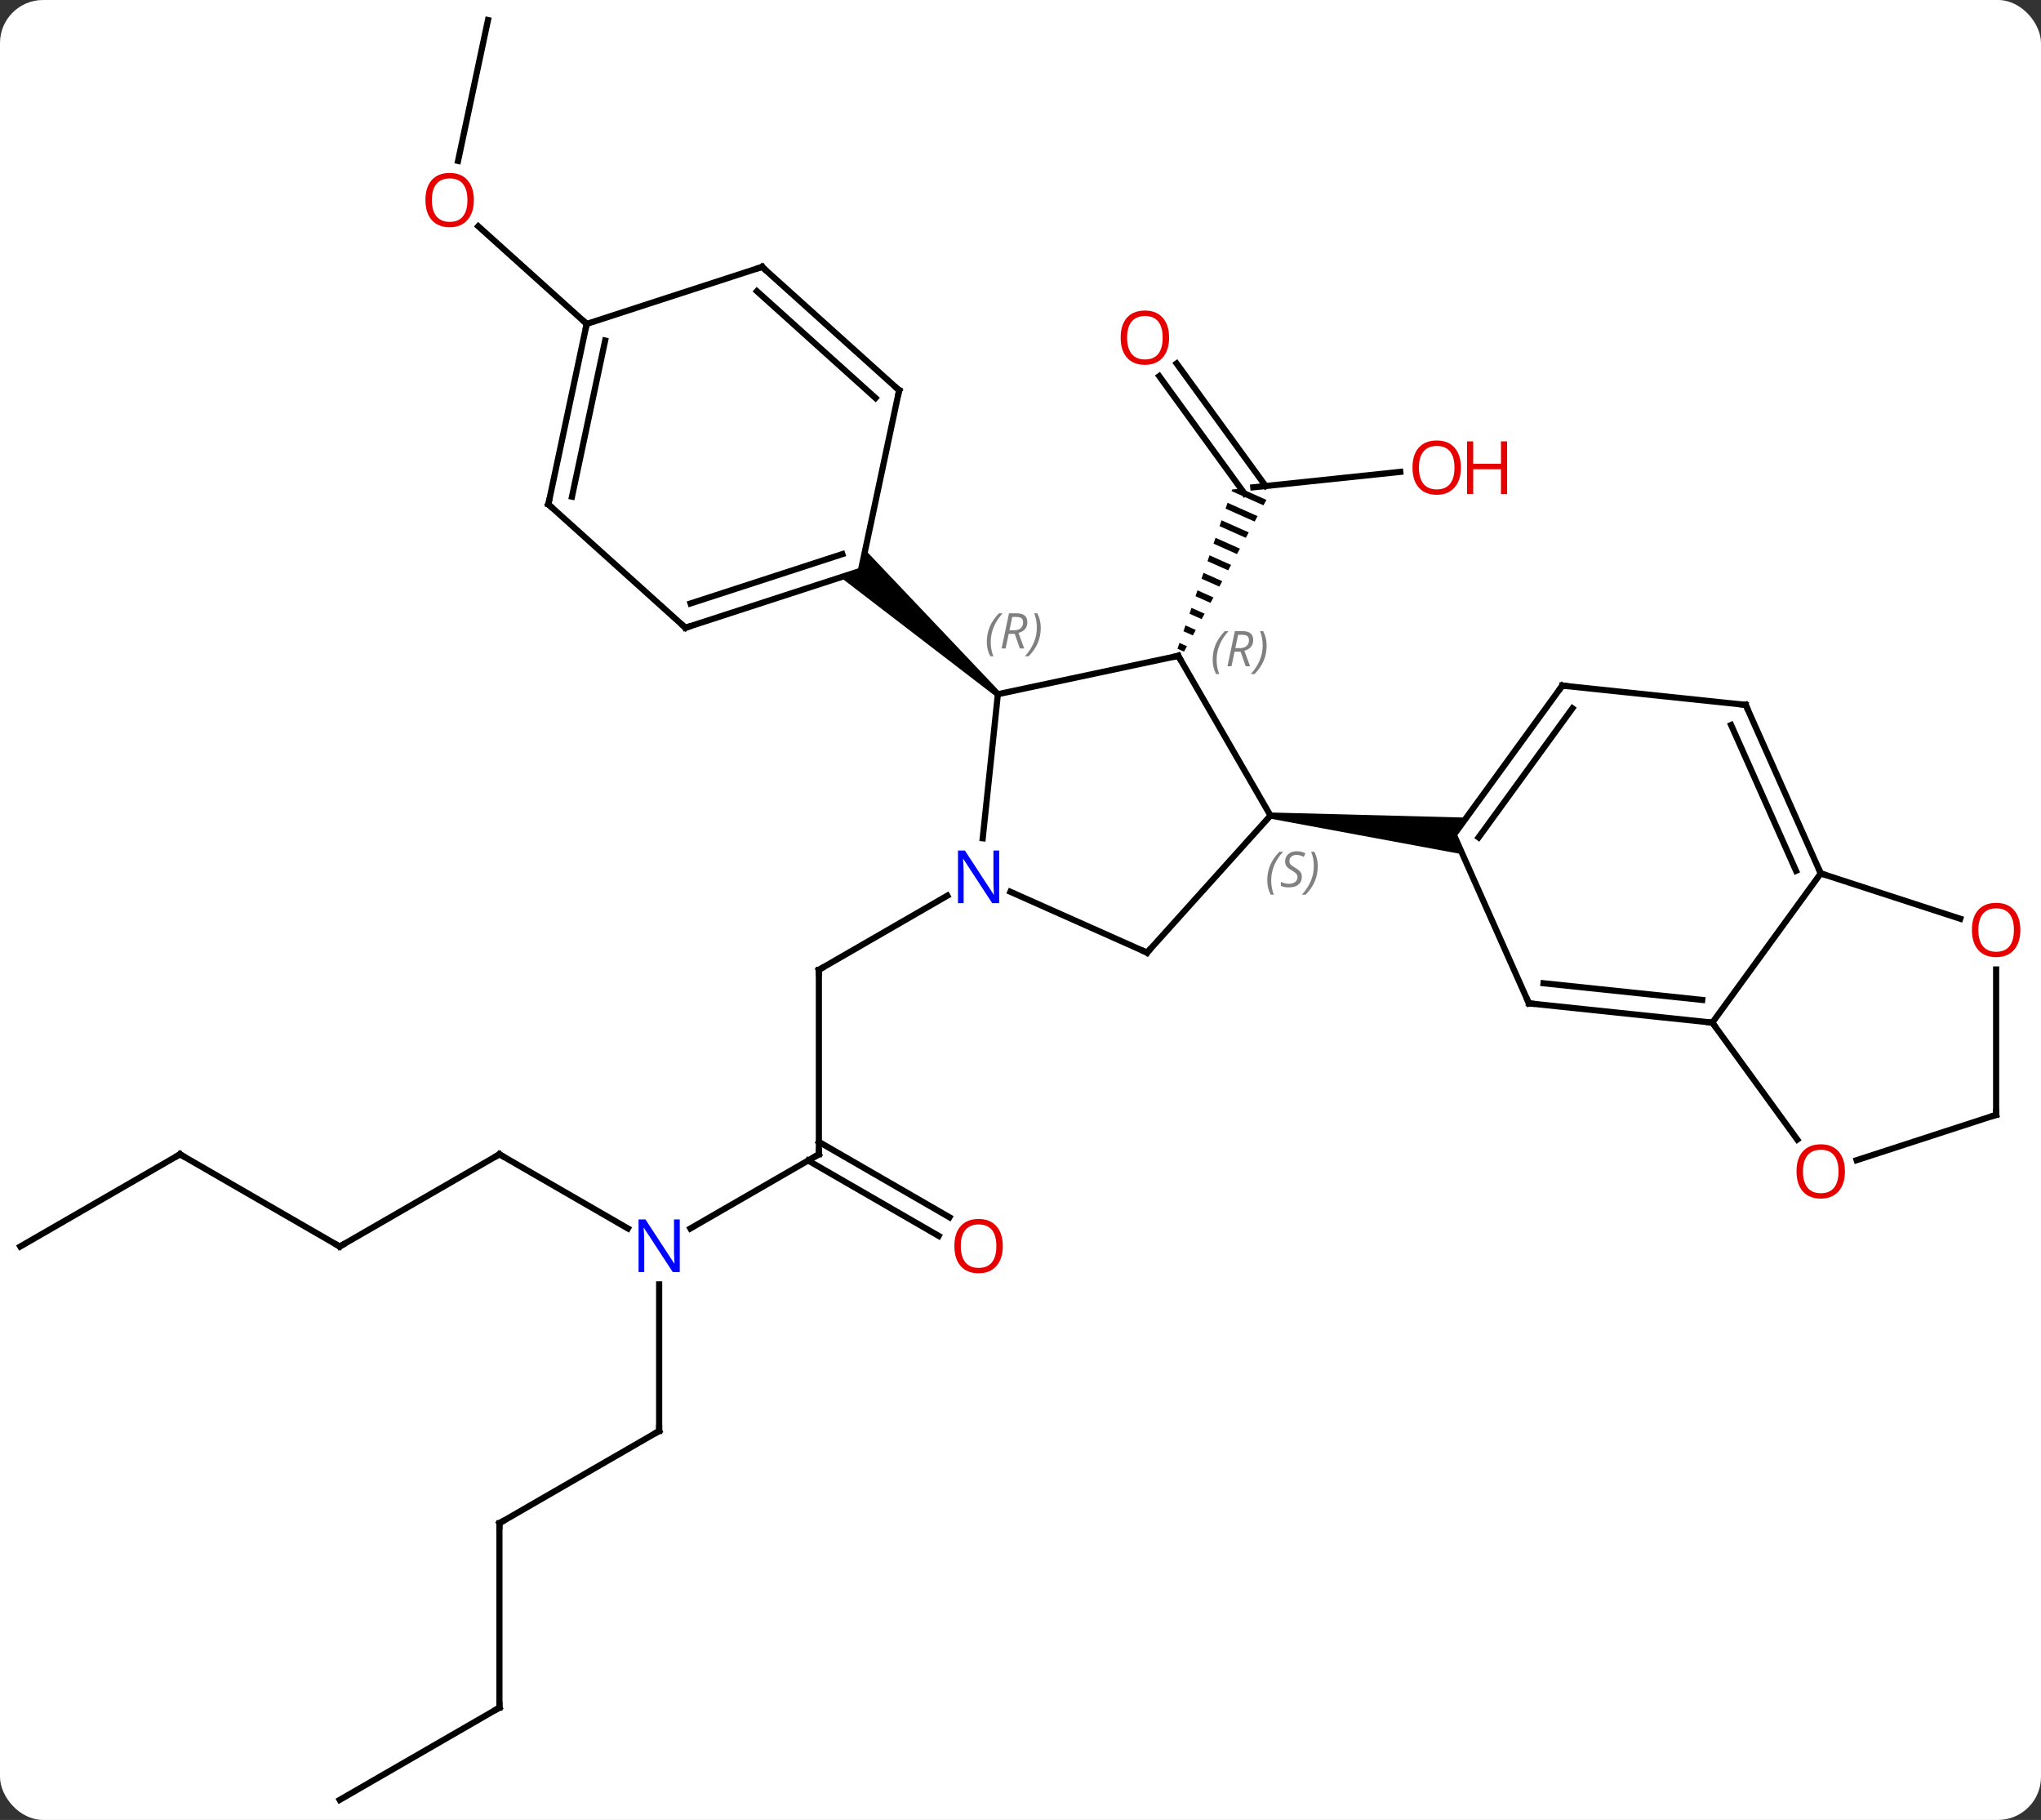 <svg width="332" viewBox="0 0 332 296" style="fill-opacity:1; color-rendering:auto; color-interpolation:auto; text-rendering:auto; stroke:black; stroke-linecap:square; stroke-miterlimit:10; shape-rendering:auto; stroke-opacity:1; fill:black; stroke-dasharray:none; font-weight:normal; stroke-width:1; font-family:'Open Sans'; font-style:normal; stroke-linejoin:miter; font-size:12; stroke-dashoffset:0; image-rendering:auto;" height="296" class="cas-substance-image" xmlns:xlink="http://www.w3.org/1999/xlink" xmlns="http://www.w3.org/2000/svg"><rect x="0" y="0" width="332" height="296" fill="#333333" stroke="none"/><svg class="cas-substance-single-component"><rect y="0" x="0" width="332" stroke="none" ry="7" rx="7" height="296" fill="white" class="cas-substance-group"/><svg y="0" x="0" width="332" viewBox="0 0 332 296" style="fill:black;" height="296" class="cas-substance-single-component-image"><svg><g><g transform="translate(164,148)" style="text-rendering:geometricPrecision; color-rendering:optimizeQuality; color-interpolation:linearRGB; stroke-linecap:butt; image-rendering:optimizeQuality;"><line y2="-71.254" y1="-68.742" x2="63.776" x1="39.864" style="fill:none;"/><line y2="-88.881" y1="-68.953" x2="27.397" x1="41.874" style="fill:none;"/><line y2="-86.824" y1="-67.713" x2="24.565" x1="38.448" style="fill:none;"/><path style="stroke:none;" d="M37.875 -68.533 L36.419 -68.38 L36.332 -68.125 L41.523 -65.814 L41.523 -65.814 L42.002 -66.696 L42.002 -66.696 L37.875 -68.533 ZM35.68 -66.226 L35.354 -65.277 L35.354 -65.277 L40.087 -63.17 L40.087 -63.17 L40.566 -64.051 L35.68 -66.226 ZM34.702 -63.377 L34.376 -62.428 L38.651 -60.525 L38.651 -60.525 L39.13 -61.407 L39.13 -61.407 L34.702 -63.377 ZM33.724 -60.529 L33.398 -59.579 L33.398 -59.579 L37.215 -57.881 L37.215 -57.881 L37.694 -58.762 L37.694 -58.762 L33.724 -60.529 ZM32.747 -57.68 L32.421 -56.731 L32.421 -56.731 L35.779 -55.236 L35.779 -55.236 L36.258 -56.117 L36.258 -56.117 L32.747 -57.68 ZM31.769 -54.831 L31.443 -53.882 L31.443 -53.882 L34.343 -52.591 L34.343 -52.591 L34.821 -53.473 L34.821 -53.473 L31.769 -54.831 ZM30.791 -51.983 L30.465 -51.033 L30.465 -51.033 L32.907 -49.947 L32.907 -49.947 L33.385 -50.828 L33.385 -50.828 L30.791 -51.983 ZM29.814 -49.134 L29.488 -48.185 L29.488 -48.185 L31.471 -47.302 L31.471 -47.302 L31.949 -48.184 L31.949 -48.184 L29.814 -49.134 ZM28.836 -46.286 L28.51 -45.336 L28.51 -45.336 L30.035 -44.657 L30.035 -44.657 L30.513 -45.539 L30.513 -45.539 L28.836 -46.286 ZM27.858 -43.437 L27.532 -42.487 L27.532 -42.487 L28.599 -42.013 L28.599 -42.013 L29.077 -42.894 L29.077 -42.894 L27.858 -43.437 Z"/><line y2="39.738" y1="9.738" x2="-30.798" x1="-30.798" style="fill:none;"/><line y2="-2.327" y1="9.738" x2="-9.902" x1="-30.798" style="fill:none;"/><line y2="51.803" y1="39.738" x2="-51.694" x1="-30.798" style="fill:none;"/><line y2="53.012" y1="40.748" x2="-11.307" x1="-32.548" style="fill:none;"/><line y2="49.981" y1="37.717" x2="-9.557" x1="-30.798" style="fill:none;"/><line y2="84.738" y1="60.894" x2="-56.778" x1="-56.778" style="fill:none;"/><line y2="39.738" y1="51.803" x2="-82.758" x1="-61.862" style="fill:none;"/><line y2="99.738" y1="84.738" x2="-82.761" x1="-56.778" style="fill:none;"/><line y2="54.738" y1="39.738" x2="-108.741" x1="-82.758" style="fill:none;"/><line y2="129.738" y1="99.738" x2="-82.761" x1="-82.761" style="fill:none;"/><line y2="39.738" y1="54.738" x2="-134.721" x1="-108.741" style="fill:none;"/><line y2="144.738" y1="129.738" x2="-108.741" x1="-82.761" style="fill:none;"/><line y2="54.738" y1="39.738" x2="-160.701" x1="-134.721" style="fill:none;"/><line y2="-144.738" y1="-121.825" x2="-84.621" x1="-89.491" style="fill:none;"/><line y2="-95.319" y1="-111.195" x2="-68.565" x1="-86.197" style="fill:none;"/><line y2="-41.334" y1="-35.097" x2="27.663" x1="-1.68" style="fill:none;"/><line y2="-11.657" y1="-35.097" x2="-4.145" x1="-1.68" style="fill:none;"/><path style="stroke:none;" d="M-1.345 -35.469 L-2.015 -34.725 L-27.27 -54.102 L-23.976 -55.173 L-23.256 -58.561 Z"/><line y2="-15.354" y1="-41.334" x2="42.663" x1="27.663" style="fill:none;"/><line y2="6.939" y1="-2.957" x2="22.59" x1="0.361" style="fill:none;"/><line y2="6.939" y1="-15.354" x2="22.59" x1="42.663" style="fill:none;"/><path style="stroke:none;" d="M42.611 -14.857 L42.715 -15.851 L74.534 -15.022 L72.498 -12.219 L73.907 -9.054 Z"/><line y2="-45.9" y1="-55.173" x2="-52.506" x1="-23.976" style="fill:none;"/><line y2="-49.853" y1="-57.877" x2="-51.666" x1="-26.98" style="fill:none;"/><line y2="-84.516" y1="-55.173" x2="-17.739" x1="-23.976" style="fill:none;"/><line y2="-65.976" y1="-45.9" x2="-74.802" x1="-52.506" style="fill:none;"/><line y2="-104.589" y1="-84.516" x2="-40.032" x1="-17.739" style="fill:none;"/><line y2="-100.636" y1="-83.267" x2="-40.872" x1="-21.583" style="fill:none;"/><line y2="-95.319" y1="-65.976" x2="-68.565" x1="-74.802" style="fill:none;"/><line y2="-92.615" y1="-67.225" x2="-65.562" x1="-70.958" style="fill:none;"/><line y2="-95.319" y1="-104.589" x2="-68.565" x1="-40.032" style="fill:none;"/><line y2="15.189" y1="-12.219" x2="84.702" x1="72.498" style="fill:none;"/><line y2="-36.489" y1="-12.219" x2="90.132" x1="72.498" style="fill:none;"/><line y2="-32.797" y1="-11.796" x2="91.776" x1="76.517" style="fill:none;"/><line y2="18.324" y1="15.189" x2="114.537" x1="84.702" style="fill:none;"/><line y2="14.632" y1="11.919" x2="112.893" x1="87.077" style="fill:none;"/><line y2="-33.354" y1="-36.489" x2="119.967" x1="90.132" style="fill:none;"/><line y2="-5.946" y1="18.324" x2="132.171" x1="114.537" style="fill:none;"/><line y2="37.347" y1="18.324" x2="128.359" x1="114.537" style="fill:none;"/><line y2="-5.946" y1="-33.354" x2="132.171" x1="119.967" style="fill:none;"/><line y2="-6.368" y1="-30.084" x2="128.152" x1="117.592" style="fill:none;"/><line y2="1.427" y1="-5.946" x2="154.861" x1="132.171" style="fill:none;"/><line y2="33.324" y1="40.697" x2="160.701" x1="138.011" style="fill:none;"/><line y2="33.324" y1="9.676" x2="160.701" x1="160.701" style="fill:none;"/></g><g transform="translate(164,148)" style="fill:rgb(230,0,0); text-rendering:geometricPrecision; color-rendering:optimizeQuality; image-rendering:optimizeQuality; font-family:'Open Sans'; stroke:rgb(230,0,0); color-interpolation:linearRGB;"><path style="stroke:none;" d="M73.639 -71.947 Q73.639 -69.885 72.6 -68.705 Q71.561 -67.525 69.718 -67.525 Q67.827 -67.525 66.796 -68.689 Q65.764 -69.854 65.764 -71.963 Q65.764 -74.057 66.796 -75.205 Q67.827 -76.354 69.718 -76.354 Q71.577 -76.354 72.608 -75.182 Q73.639 -74.01 73.639 -71.947 ZM66.811 -71.947 Q66.811 -70.213 67.554 -69.307 Q68.296 -68.4 69.718 -68.4 Q71.139 -68.4 71.866 -69.299 Q72.593 -70.197 72.593 -71.947 Q72.593 -73.682 71.866 -74.572 Q71.139 -75.463 69.718 -75.463 Q68.296 -75.463 67.554 -74.564 Q66.811 -73.666 66.811 -71.947 Z"/><path style="stroke:none;" d="M81.155 -67.65 L80.155 -67.65 L80.155 -71.682 L75.639 -71.682 L75.639 -67.65 L74.639 -67.65 L74.639 -76.213 L75.639 -76.213 L75.639 -72.572 L80.155 -72.572 L80.155 -76.213 L81.155 -76.213 L81.155 -67.65 Z"/><path style="stroke:none;" d="M26.171 -93.082 Q26.171 -91.02 25.131 -89.84 Q24.092 -88.66 22.249 -88.66 Q20.358 -88.66 19.327 -89.825 Q18.296 -90.989 18.296 -93.098 Q18.296 -95.192 19.327 -96.34 Q20.358 -97.489 22.249 -97.489 Q24.108 -97.489 25.139 -96.317 Q26.171 -95.145 26.171 -93.082 ZM19.342 -93.082 Q19.342 -91.348 20.085 -90.442 Q20.827 -89.535 22.249 -89.535 Q23.671 -89.535 24.397 -90.434 Q25.124 -91.332 25.124 -93.082 Q25.124 -94.817 24.397 -95.707 Q23.671 -96.598 22.249 -96.598 Q20.827 -96.598 20.085 -95.7 Q19.342 -94.801 19.342 -93.082 Z"/></g><g transform="translate(164,148)" style="stroke-linecap:butt; text-rendering:geometricPrecision; color-rendering:optimizeQuality; image-rendering:optimizeQuality; font-family:'Open Sans'; color-interpolation:linearRGB; stroke-miterlimit:5;"><path style="fill:none;" d="M-30.798 10.238 L-30.798 9.738 L-30.365 9.488"/><path style="fill:none;" d="M-30.798 39.238 L-30.798 39.738 L-31.231 39.988"/><path style="fill:rgb(0,5,255); stroke:none;" d="M-53.426 58.894 L-54.567 58.894 L-59.255 51.707 L-59.301 51.707 Q-59.208 52.972 -59.208 54.019 L-59.208 58.894 L-60.13 58.894 L-60.13 50.332 L-59.005 50.332 L-54.333 57.488 L-54.286 57.488 Q-54.286 57.332 -54.333 56.472 Q-54.38 55.613 -54.364 55.238 L-54.364 50.332 L-53.426 50.332 L-53.426 58.894 Z"/><path style="fill:rgb(230,0,0); stroke:none;" d="M-0.88 54.668 Q-0.88 56.73 -1.92 57.91 Q-2.959 59.09 -4.802 59.09 Q-6.693 59.09 -7.724 57.925 Q-8.755 56.761 -8.755 54.652 Q-8.755 52.558 -7.724 51.41 Q-6.693 50.261 -4.802 50.261 Q-2.943 50.261 -1.912 51.433 Q-0.88 52.605 -0.88 54.668 ZM-7.709 54.668 Q-7.709 56.402 -6.966 57.308 Q-6.224 58.215 -4.802 58.215 Q-3.381 58.215 -2.654 57.316 Q-1.927 56.418 -1.927 54.668 Q-1.927 52.933 -2.654 52.043 Q-3.381 51.152 -4.802 51.152 Q-6.224 51.152 -6.966 52.05 Q-7.709 52.949 -7.709 54.668 Z"/><path style="fill:none;" d="M-56.778 84.238 L-56.778 84.738 L-57.211 84.988"/><path style="fill:none;" d="M-82.325 39.988 L-82.758 39.738 L-83.191 39.988"/><path style="fill:none;" d="M-82.328 99.488 L-82.761 99.738 L-82.761 100.238"/><path style="fill:none;" d="M-108.308 54.488 L-108.741 54.738 L-109.174 54.488"/><path style="fill:none;" d="M-82.761 129.238 L-82.761 129.738 L-83.194 129.988"/><path style="fill:none;" d="M-134.288 39.988 L-134.721 39.738 L-135.154 39.988"/><path style="fill:rgb(230,0,0); stroke:none;" d="M-86.921 -115.462 Q-86.921 -113.4 -87.96 -112.22 Q-88.999 -111.04 -90.842 -111.04 Q-92.733 -111.04 -93.764 -112.204 Q-94.796 -113.369 -94.796 -115.478 Q-94.796 -117.572 -93.764 -118.72 Q-92.733 -119.869 -90.842 -119.869 Q-88.983 -119.869 -87.952 -118.697 Q-86.921 -117.525 -86.921 -115.462 ZM-93.749 -115.462 Q-93.749 -113.728 -93.006 -112.822 Q-92.264 -111.915 -90.842 -111.915 Q-89.421 -111.915 -88.694 -112.814 Q-87.967 -113.712 -87.967 -115.462 Q-87.967 -117.197 -88.694 -118.087 Q-89.421 -118.978 -90.842 -118.978 Q-92.264 -118.978 -93.006 -118.079 Q-93.749 -117.181 -93.749 -115.462 Z"/></g><g transform="translate(164,148)" style="stroke-linecap:butt; font-size:8.4px; fill:gray; text-rendering:geometricPrecision; image-rendering:optimizeQuality; color-rendering:optimizeQuality; font-family:'Open Sans'; font-style:italic; stroke:gray; color-interpolation:linearRGB; stroke-miterlimit:5;"><path style="stroke:none;" d="M-3.48 -43.592 Q-3.48 -44.92 -3.012 -46.045 Q-2.543 -47.17 -1.512 -48.248 L-0.902 -48.248 Q-1.871 -47.186 -2.355 -46.014 Q-2.84 -44.842 -2.84 -43.608 Q-2.84 -42.28 -2.402 -41.264 L-2.918 -41.264 Q-3.48 -42.295 -3.48 -43.592 ZM0.08 -44.905 L-0.42 -42.53 L-1.077 -42.53 L0.127 -48.248 L1.377 -48.248 Q3.111 -48.248 3.111 -46.811 Q3.111 -45.452 1.673 -45.061 L2.611 -42.53 L1.892 -42.53 L1.064 -44.905 L0.08 -44.905 ZM0.658 -47.655 Q0.267 -45.733 0.205 -45.483 L0.861 -45.483 Q1.611 -45.483 2.017 -45.811 Q2.423 -46.139 2.423 -46.764 Q2.423 -47.233 2.166 -47.444 Q1.908 -47.655 1.314 -47.655 L0.658 -47.655 ZM5.297 -45.905 Q5.297 -44.577 4.82 -43.444 Q4.344 -42.311 3.328 -41.264 L2.719 -41.264 Q4.656 -43.42 4.656 -45.905 Q4.656 -47.233 4.219 -48.248 L4.734 -48.248 Q5.297 -47.186 5.297 -45.905 Z"/><path style="fill:none; stroke:black;" d="M27.174 -41.23 L27.663 -41.334 L27.913 -40.901"/><path style="stroke:none;" d="M33.261 -40.694 Q33.261 -42.022 33.729 -43.147 Q34.198 -44.272 35.229 -45.35 L35.839 -45.35 Q34.87 -44.287 34.386 -43.115 Q33.901 -41.944 33.901 -40.709 Q33.901 -39.381 34.339 -38.365 L33.823 -38.365 Q33.261 -39.397 33.261 -40.694 ZM36.821 -42.006 L36.321 -39.631 L35.664 -39.631 L36.868 -45.35 L38.118 -45.35 Q39.852 -45.35 39.852 -43.912 Q39.852 -42.553 38.414 -42.162 L39.352 -39.631 L38.633 -39.631 L37.805 -42.006 L36.821 -42.006 ZM37.399 -44.756 Q37.008 -42.834 36.946 -42.584 L37.602 -42.584 Q38.352 -42.584 38.758 -42.912 Q39.164 -43.24 39.164 -43.865 Q39.164 -44.334 38.907 -44.545 Q38.649 -44.756 38.055 -44.756 L37.399 -44.756 ZM42.038 -43.006 Q42.038 -41.678 41.561 -40.545 Q41.085 -39.412 40.069 -38.365 L39.46 -38.365 Q41.397 -40.522 41.397 -43.006 Q41.397 -44.334 40.96 -45.35 L41.475 -45.35 Q42.038 -44.287 42.038 -43.006 Z"/></g><g transform="translate(164,148)" style="stroke-linecap:butt; fill:rgb(0,5,255); text-rendering:geometricPrecision; color-rendering:optimizeQuality; image-rendering:optimizeQuality; font-family:'Open Sans'; stroke:rgb(0,5,255); color-interpolation:linearRGB; stroke-miterlimit:5;"><path style="stroke:none;" d="M-1.466 -1.106 L-2.607 -1.106 L-7.295 -8.293 L-7.341 -8.293 Q-7.248 -7.028 -7.248 -5.981 L-7.248 -1.106 L-8.17 -1.106 L-8.17 -9.668 L-7.045 -9.668 L-2.373 -2.512 L-2.326 -2.512 Q-2.326 -2.668 -2.373 -3.528 Q-2.42 -4.387 -2.404 -4.762 L-2.404 -9.668 L-1.466 -9.668 L-1.466 -1.106 Z"/></g><g transform="translate(164,148)" style="stroke-linecap:butt; font-size:8.4px; fill:gray; text-rendering:geometricPrecision; image-rendering:optimizeQuality; color-rendering:optimizeQuality; font-family:'Open Sans'; font-style:italic; stroke:gray; color-interpolation:linearRGB; stroke-miterlimit:5;"><path style="stroke:none;" d="M42.138 -4.815 Q42.138 -6.143 42.607 -7.268 Q43.076 -8.393 44.107 -9.471 L44.716 -9.471 Q43.748 -8.409 43.263 -7.237 Q42.779 -6.065 42.779 -4.831 Q42.779 -3.503 43.216 -2.487 L42.701 -2.487 Q42.138 -3.518 42.138 -4.815 ZM47.761 -5.409 Q47.761 -4.581 47.214 -4.128 Q46.667 -3.675 45.667 -3.675 Q45.261 -3.675 44.948 -3.729 Q44.636 -3.784 44.355 -3.925 L44.355 -4.581 Q44.98 -4.253 45.683 -4.253 Q46.308 -4.253 46.683 -4.55 Q47.058 -4.846 47.058 -5.362 Q47.058 -5.675 46.855 -5.901 Q46.651 -6.128 46.089 -6.456 Q45.495 -6.784 45.269 -7.112 Q45.042 -7.44 45.042 -7.893 Q45.042 -8.628 45.558 -9.088 Q46.073 -9.55 46.917 -9.55 Q47.292 -9.55 47.628 -9.471 Q47.964 -9.393 48.339 -9.221 L48.073 -8.628 Q47.823 -8.784 47.503 -8.87 Q47.183 -8.956 46.917 -8.956 Q46.386 -8.956 46.066 -8.682 Q45.745 -8.409 45.745 -7.94 Q45.745 -7.737 45.816 -7.588 Q45.886 -7.44 46.026 -7.307 Q46.167 -7.175 46.589 -6.925 Q47.151 -6.581 47.355 -6.385 Q47.558 -6.19 47.659 -5.956 Q47.761 -5.721 47.761 -5.409 ZM50.355 -7.128 Q50.355 -5.8 49.879 -4.667 Q49.402 -3.534 48.386 -2.487 L47.777 -2.487 Q49.715 -4.643 49.715 -7.128 Q49.715 -8.456 49.277 -9.471 L49.793 -9.471 Q50.355 -8.409 50.355 -7.128 Z"/><path style="fill:none; stroke:black;" d="M22.133 6.736 L22.59 6.939 L22.925 6.567"/><path style="fill:none; stroke:black;" d="M-52.031 -46.055 L-52.506 -45.9 L-52.878 -46.235"/><path style="fill:none; stroke:black;" d="M-17.843 -84.027 L-17.739 -84.516 L-18.111 -84.851"/><path style="fill:none; stroke:black;" d="M-74.43 -65.641 L-74.802 -65.976 L-74.698 -66.465"/><path style="fill:none; stroke:black;" d="M-39.66 -104.254 L-40.032 -104.589 L-40.508 -104.434"/><path style="fill:none; stroke:black;" d="M-68.669 -94.83 L-68.565 -95.319 L-68.937 -95.654"/><path style="fill:none; stroke:black;" d="M84.499 14.732 L84.702 15.189 L85.199 15.241"/><path style="fill:none; stroke:black;" d="M89.838 -36.084 L90.132 -36.489 L90.629 -36.437"/><path style="fill:none; stroke:black;" d="M114.04 18.272 L114.537 18.324 L114.831 18.729"/><path style="fill:none; stroke:black;" d="M119.47 -33.406 L119.967 -33.354 L120.17 -32.897"/><path style="fill:none; stroke:black;" d="M131.968 -6.403 L132.171 -5.946 L132.647 -5.792"/></g><g transform="translate(164,148)" style="stroke-linecap:butt; fill:rgb(230,0,0); text-rendering:geometricPrecision; color-rendering:optimizeQuality; image-rendering:optimizeQuality; font-family:'Open Sans'; stroke:rgb(230,0,0); color-interpolation:linearRGB; stroke-miterlimit:5;"><path style="stroke:none;" d="M136.108 42.524 Q136.108 44.586 135.069 45.766 Q134.03 46.946 132.187 46.946 Q130.296 46.946 129.265 45.782 Q128.233 44.617 128.233 42.508 Q128.233 40.414 129.265 39.266 Q130.296 38.117 132.187 38.117 Q134.046 38.117 135.077 39.289 Q136.108 40.461 136.108 42.524 ZM129.28 42.524 Q129.28 44.258 130.023 45.164 Q130.765 46.071 132.187 46.071 Q133.608 46.071 134.335 45.172 Q135.062 44.274 135.062 42.524 Q135.062 40.789 134.335 39.899 Q133.608 39.008 132.187 39.008 Q130.765 39.008 130.023 39.907 Q129.28 40.805 129.28 42.524 Z"/><path style="stroke:none;" d="M164.638 3.254 Q164.638 5.316 163.599 6.496 Q162.56 7.676 160.717 7.676 Q158.826 7.676 157.795 6.511 Q156.763 5.347 156.763 3.238 Q156.763 1.144 157.795 -0.004 Q158.826 -1.153 160.717 -1.153 Q162.576 -1.153 163.607 0.019 Q164.638 1.191 164.638 3.254 ZM157.81 3.254 Q157.81 4.988 158.553 5.894 Q159.295 6.801 160.717 6.801 Q162.138 6.801 162.865 5.902 Q163.592 5.004 163.592 3.254 Q163.592 1.519 162.865 0.629 Q162.138 -0.262 160.717 -0.262 Q159.295 -0.262 158.553 0.636 Q157.81 1.535 157.81 3.254 Z"/><path style="fill:none; stroke:black;" d="M160.226 33.478 L160.701 33.324 L160.701 32.824"/></g></g></svg></svg></svg></svg>